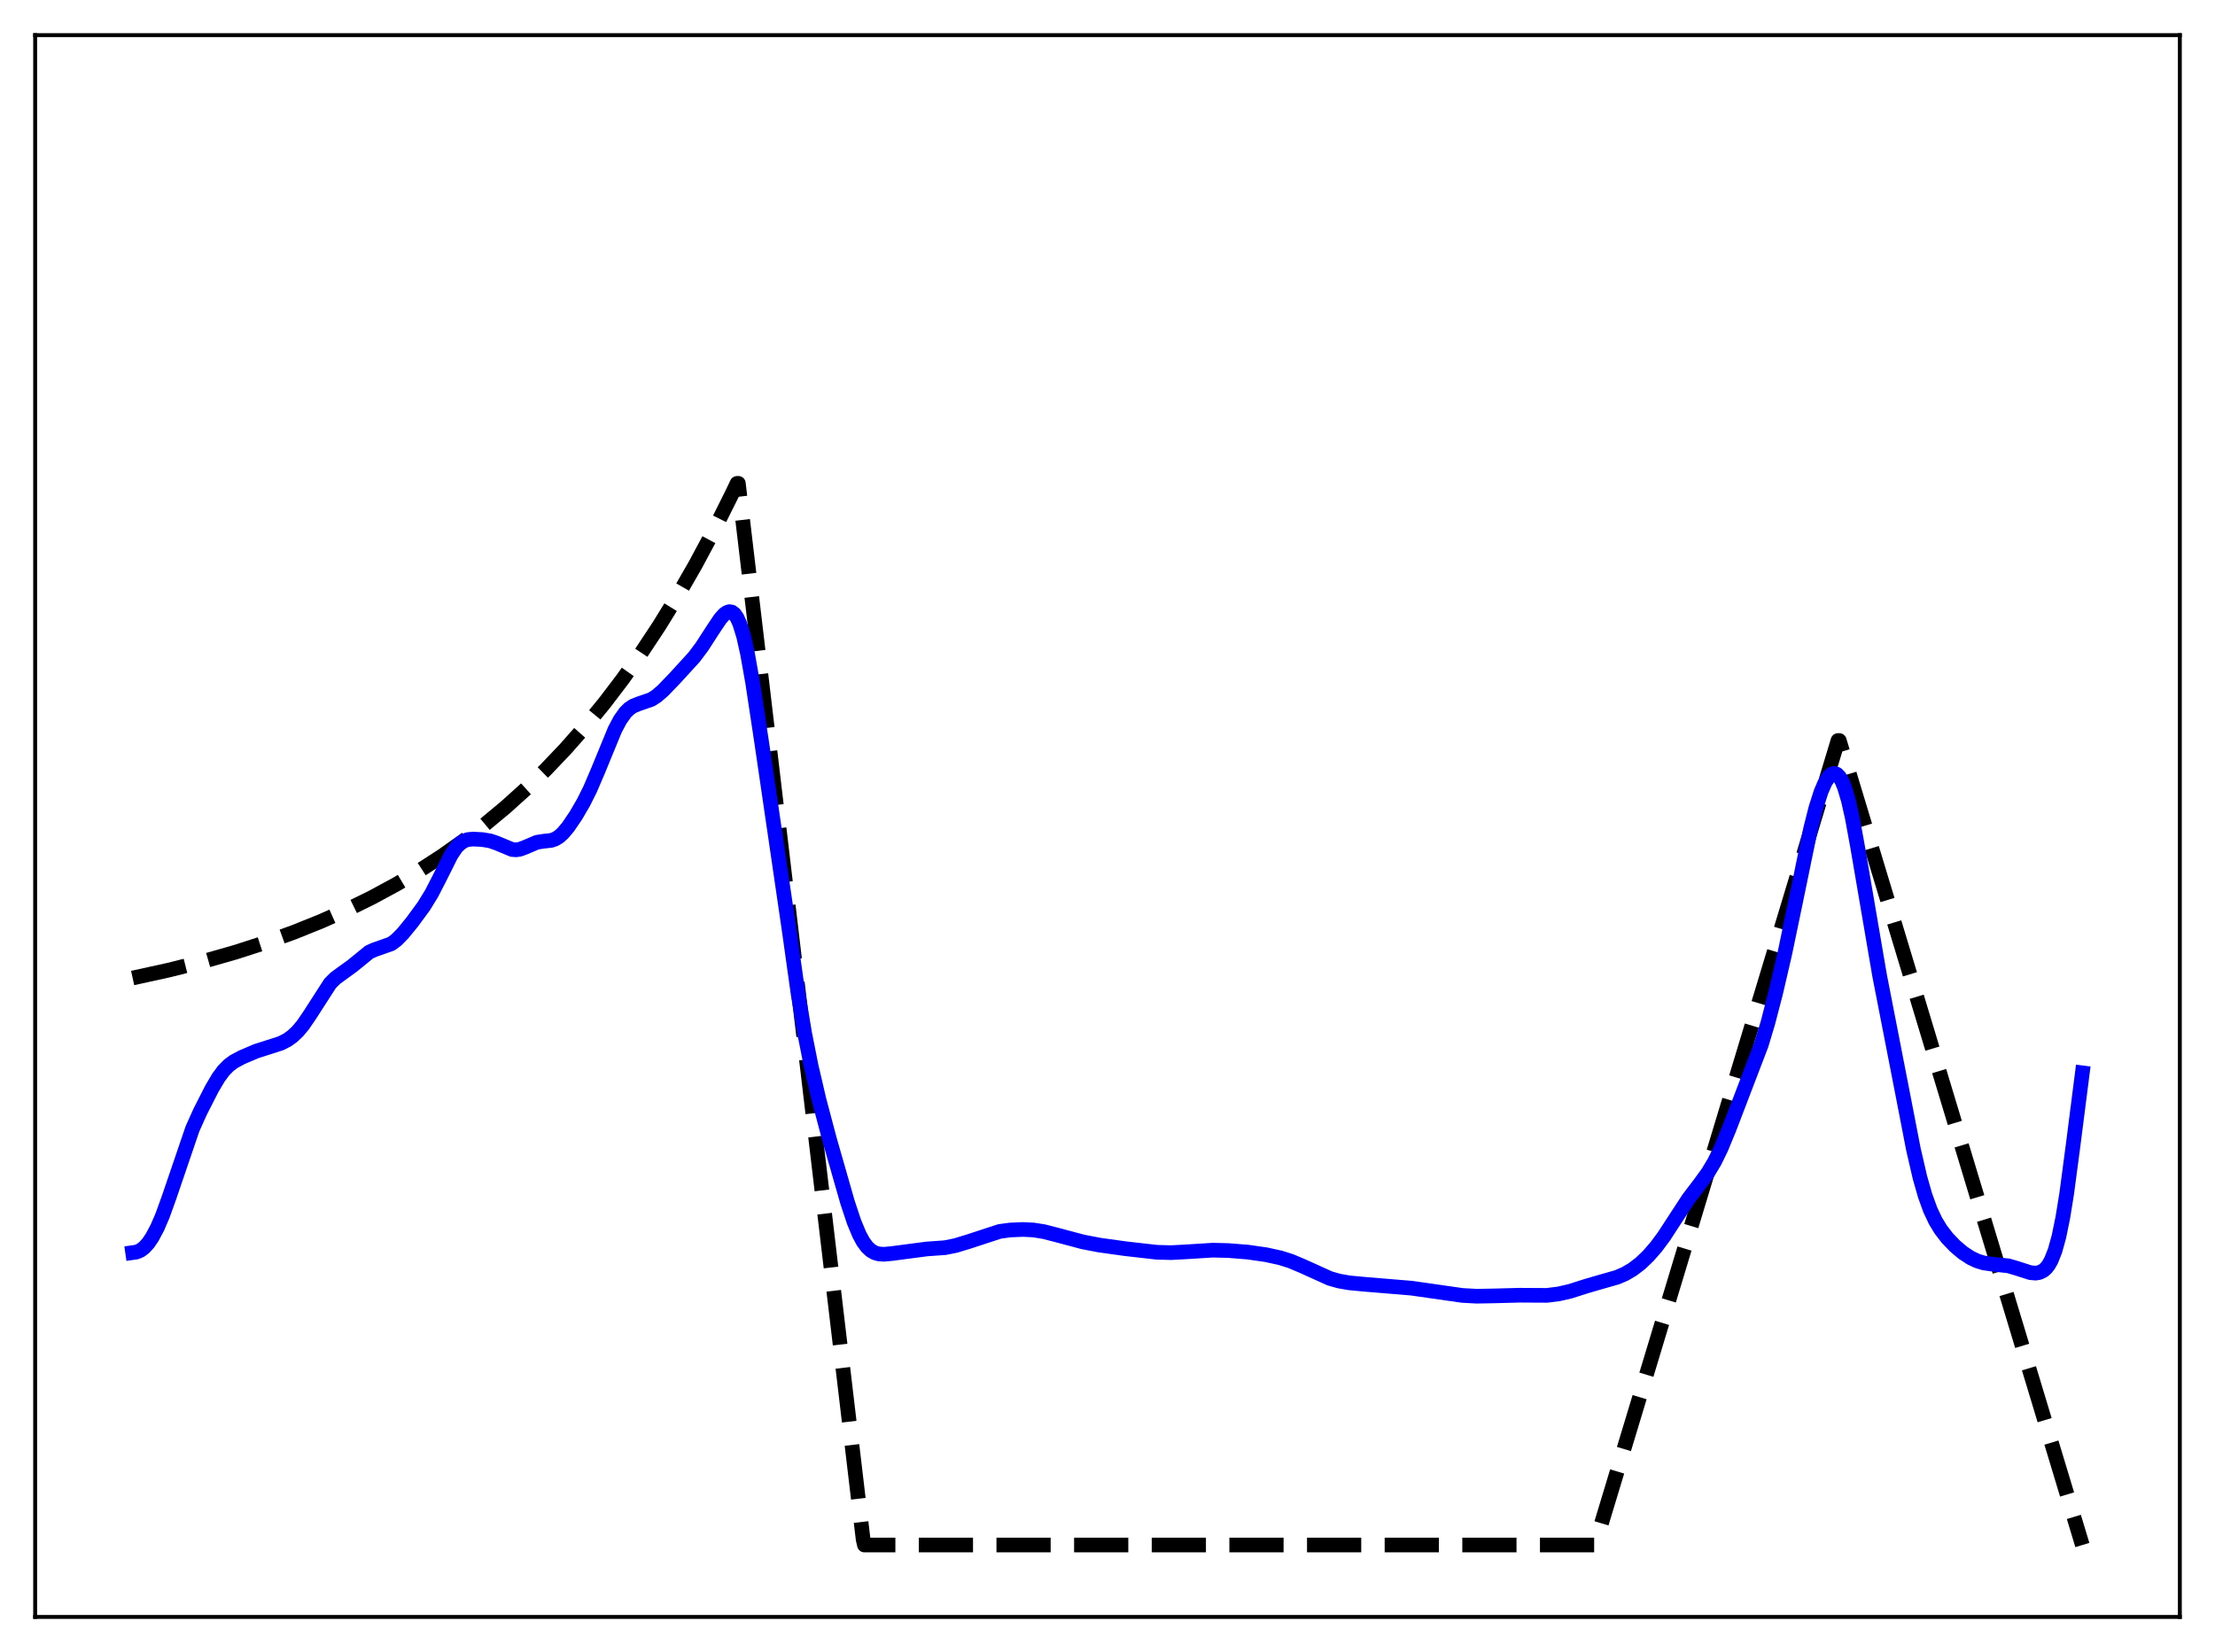 <?xml version="1.0" encoding="utf-8" standalone="no"?>
<!DOCTYPE svg PUBLIC "-//W3C//DTD SVG 1.1//EN"
  "http://www.w3.org/Graphics/SVG/1.1/DTD/svg11.dtd">
<svg xmlns:xlink="http://www.w3.org/1999/xlink" width="453.6pt" height="338.4pt" viewBox="0 0 453.6 338.4" xmlns="http://www.w3.org/2000/svg" version="1.1">
 <defs>
  <style type="text/css">*{stroke-linejoin: round; stroke-linecap: butt}</style>
 </defs>
 <g id="figure_1">
  <g id="patch_1">
   <path d="M 0 338.4 
L 453.6 338.4 
L 453.6 0 
L 0 0 
z
" style="fill: #ffffff"/>
  </g>
  <g id="axes_1">
   <g id="patch_2">
    <path d="M 7.2 331.2 
L 446.4 331.2 
L 446.4 7.2 
L 7.2 7.2 
z
" style="fill: #ffffff"/>
   </g>
   <g id="matplotlib.axis_1"/>
   <g id="matplotlib.axis_2"/>
   <g id="line2d_1">
    <path d="M 27.164 200.331 
L 34.617 198.694 
L 41.537 196.953 
L 48.192 195.05 
L 54.314 193.076 
L 60.17 190.961 
L 65.76 188.712 
L 71.084 186.337 
L 76.141 183.849 
L 81.199 181.112 
L 85.99 178.266 
L 90.515 175.332 
L 95.04 172.135 
L 99.299 168.867 
L 103.558 165.325 
L 107.817 161.486 
L 111.809 157.595 
L 115.802 153.4 
L 119.795 148.876 
L 123.788 143.998 
L 127.514 139.101 
L 131.241 133.847 
L 134.967 128.21 
L 138.694 122.162 
L 142.42 115.673 
L 146.147 108.711 
L 149.873 101.242 
L 150.938 99.009 
L 151.204 99.007 
L 176.758 315.346 
L 177.024 316.473 
L 326.618 316.473 
L 376.394 151.681 
L 376.66 151.681 
L 426.436 316.473 
L 426.436 316.473 
" clip-path="url(#p2c3791e0fa)" style="fill: none; stroke-dasharray: 11.1,4.8; stroke-dashoffset: 0; stroke: #000000; stroke-width: 3"/>
   </g>
   <g id="line2d_2">
    <path d="M 27.164 256.577 
L 27.962 256.462 
L 28.761 256.123 
L 29.559 255.519 
L 30.358 254.631 
L 31.156 253.458 
L 32.221 251.46 
L 33.286 248.985 
L 34.617 245.298 
L 39.408 231.239 
L 41.005 227.686 
L 43.401 222.983 
L 44.732 220.736 
L 45.796 219.291 
L 46.861 218.206 
L 47.926 217.423 
L 49.523 216.57 
L 52.451 215.32 
L 54.847 214.557 
L 57.508 213.7 
L 58.839 213.02 
L 59.904 212.254 
L 60.969 211.245 
L 62.033 209.973 
L 63.364 208.032 
L 67.623 201.412 
L 68.688 200.36 
L 70.019 199.387 
L 72.148 197.844 
L 75.609 195.023 
L 76.673 194.542 
L 80.134 193.323 
L 81.199 192.522 
L 82.529 191.166 
L 84.393 188.884 
L 86.788 185.62 
L 88.385 183.026 
L 89.983 179.915 
L 92.378 175.126 
L 93.443 173.548 
L 94.241 172.732 
L 95.04 172.225 
L 95.839 171.967 
L 96.903 171.871 
L 98.767 171.972 
L 100.364 172.234 
L 101.695 172.686 
L 104.889 174.014 
L 105.687 174.074 
L 106.486 173.951 
L 107.551 173.551 
L 109.946 172.53 
L 111.277 172.32 
L 112.874 172.145 
L 113.673 171.873 
L 114.471 171.386 
L 115.27 170.668 
L 116.335 169.401 
L 117.932 167.052 
L 119.529 164.303 
L 120.86 161.628 
L 122.457 157.899 
L 125.917 149.478 
L 126.982 147.47 
L 128.047 145.963 
L 128.845 145.17 
L 129.644 144.632 
L 130.708 144.194 
L 133.37 143.279 
L 134.435 142.602 
L 135.766 141.45 
L 138.161 138.965 
L 142.154 134.595 
L 143.751 132.467 
L 145.881 129.163 
L 147.478 126.775 
L 148.276 125.873 
L 148.809 125.472 
L 149.341 125.287 
L 149.873 125.369 
L 150.406 125.769 
L 150.938 126.536 
L 151.471 127.709 
L 152.269 130.282 
L 153.068 133.824 
L 154.132 139.829 
L 155.996 152.157 
L 161.585 190.355 
L 163.449 203.628 
L 164.78 211.65 
L 166.111 218.355 
L 167.708 225.218 
L 169.837 233.26 
L 173.564 246.279 
L 174.895 250.286 
L 175.959 252.853 
L 176.758 254.33 
L 177.556 255.421 
L 178.355 256.163 
L 179.153 256.615 
L 179.952 256.844 
L 181.017 256.918 
L 182.614 256.772 
L 189.801 255.83 
L 193.527 255.565 
L 195.657 255.139 
L 198.319 254.332 
L 204.707 252.24 
L 206.836 251.95 
L 209.498 251.836 
L 211.628 251.941 
L 213.757 252.278 
L 216.419 252.961 
L 221.743 254.382 
L 225.203 255.045 
L 230.527 255.783 
L 236.915 256.508 
L 239.843 256.582 
L 243.037 256.412 
L 248.361 256.076 
L 251.555 256.156 
L 255.548 256.475 
L 259.274 257.009 
L 262.202 257.649 
L 264.332 258.322 
L 266.727 259.332 
L 272.317 261.863 
L 274.18 262.393 
L 276.31 262.768 
L 279.504 263.068 
L 289.087 263.864 
L 299.468 265.349 
L 302.396 265.506 
L 305.856 265.447 
L 311.18 265.305 
L 316.769 265.336 
L 319.165 265.039 
L 321.561 264.493 
L 324.755 263.472 
L 327.683 262.619 
L 331.143 261.633 
L 332.74 260.948 
L 334.337 260.014 
L 335.935 258.79 
L 337.532 257.265 
L 339.129 255.436 
L 340.726 253.292 
L 342.855 250.02 
L 345.783 245.535 
L 348.179 242.381 
L 349.776 240.179 
L 351.107 237.96 
L 352.438 235.243 
L 354.035 231.386 
L 360.689 213.995 
L 362.02 209.569 
L 363.617 203.443 
L 365.481 195.414 
L 367.61 185.198 
L 370.804 169.689 
L 371.869 165.489 
L 372.934 162.158 
L 373.732 160.307 
L 374.531 159.057 
L 375.063 158.581 
L 375.596 158.411 
L 376.128 158.572 
L 376.66 159.088 
L 377.193 159.982 
L 377.725 161.272 
L 378.524 163.962 
L 379.322 167.513 
L 380.387 173.335 
L 384.912 199.802 
L 389.703 224.382 
L 391.833 235.375 
L 393.164 241.143 
L 394.228 244.874 
L 395.293 247.811 
L 396.358 250.072 
L 397.423 251.827 
L 398.753 253.56 
L 400.351 255.233 
L 401.948 256.589 
L 403.545 257.641 
L 404.876 258.273 
L 406.207 258.683 
L 407.804 258.921 
L 411.264 259.281 
L 412.861 259.746 
L 415.789 260.685 
L 416.854 260.781 
L 417.652 260.649 
L 418.451 260.252 
L 418.983 259.787 
L 419.516 259.111 
L 420.048 258.175 
L 420.847 256.164 
L 421.645 253.266 
L 422.444 249.35 
L 423.242 244.4 
L 424.573 234.348 
L 426.436 219.75 
L 426.436 219.75 
" clip-path="url(#p2c3791e0fa)" style="fill: none; stroke: #0000ff; stroke-width: 3; stroke-linecap: square"/>
   </g>
   <g id="patch_3">
    <path d="M 7.2 331.2 
L 7.2 7.2 
" style="fill: none; stroke: #000000; stroke-width: 0.8; stroke-linejoin: miter; stroke-linecap: square"/>
   </g>
   <g id="patch_4">
    <path d="M 446.4 331.2 
L 446.4 7.2 
" style="fill: none; stroke: #000000; stroke-width: 0.8; stroke-linejoin: miter; stroke-linecap: square"/>
   </g>
   <g id="patch_5">
    <path d="M 7.2 331.2 
L 446.4 331.2 
" style="fill: none; stroke: #000000; stroke-width: 0.8; stroke-linejoin: miter; stroke-linecap: square"/>
   </g>
   <g id="patch_6">
    <path d="M 7.2 7.2 
L 446.4 7.2 
" style="fill: none; stroke: #000000; stroke-width: 0.8; stroke-linejoin: miter; stroke-linecap: square"/>
   </g>
  </g>
 </g>
 <defs>
  <clipPath id="p2c3791e0fa">
   <rect x="7.2" y="7.2" width="439.2" height="324"/>
  </clipPath>
 </defs>
</svg>
